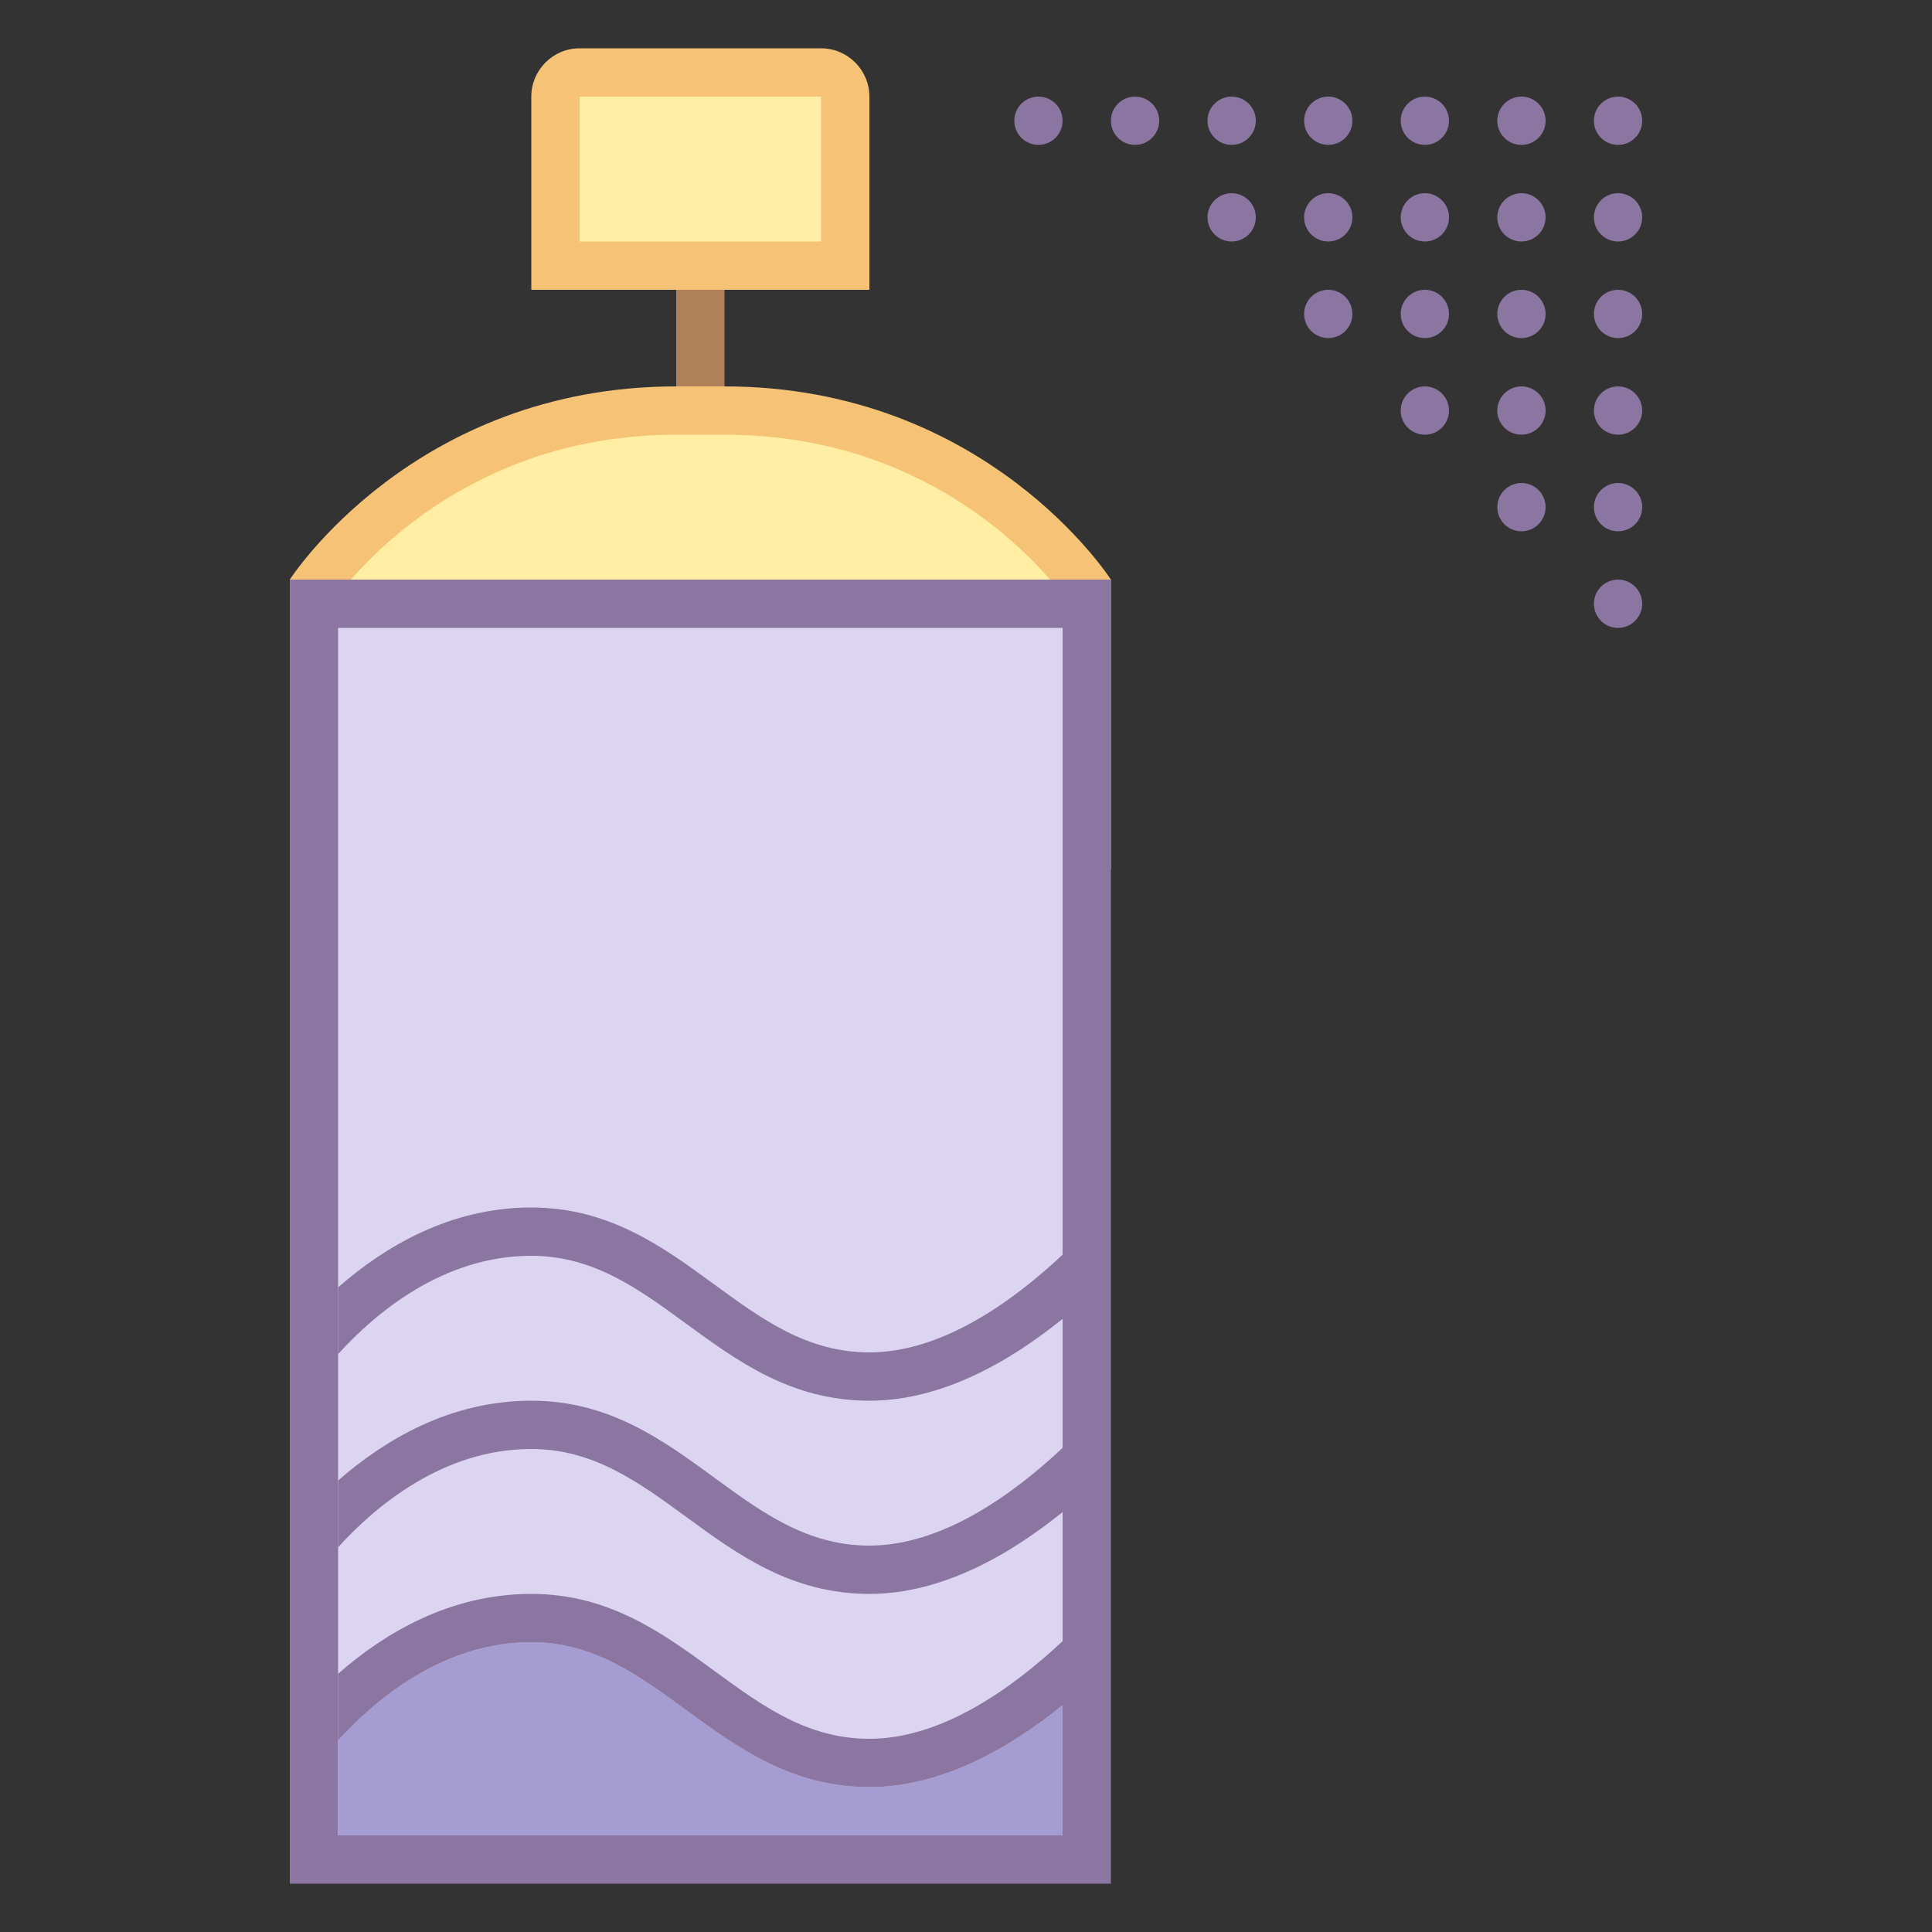 <svg viewBox="0 0 40 40" xmlns="http://www.w3.org/2000/svg"><rect x="0" y="0" width="40" height="40" fill="#333333" stroke="none"/><path fill="#b08159" d="M14 4h1v6h-1z"></path><circle cx="25.5" cy="2.5" r=".5" fill="#8b75a1"></circle><circle cx="27.5" cy="2.5" r=".5" fill="#8b75a1"></circle><circle cx="21.5" cy="2.5" r=".5" fill="#8b75a1"></circle><circle cx="23.5" cy="2.5" r=".5" fill="#8b75a1"></circle><circle cx="29.5" cy="4.5" r=".5" fill="#8b75a1"></circle><circle cx="31.5" cy="6.5" r=".5" fill="#8b75a1"></circle><circle cx="33.5" cy="6.5" r=".5" fill="#8b75a1"></circle><circle cx="27.5" cy="6.5" r=".5" fill="#8b75a1"></circle><circle cx="29.5" cy="6.5" r=".5" fill="#8b75a1"></circle><circle cx="29.5" cy="8.5" r=".5" fill="#8b75a1"></circle><circle cx="31.5" cy="8.5" r=".5" fill="#8b75a1"></circle><circle cx="31.5" cy="10.5" r=".5" fill="#8b75a1"></circle><circle cx="33.5" cy="10.5" r=".5" fill="#8b75a1"></circle><circle cx="33.5" cy="12.5" r=".5" fill="#8b75a1"></circle><circle cx="33.5" cy="8.5" r=".5" fill="#8b75a1"></circle><circle cx="29.5" cy="2.5" r=".5" fill="#8b75a1"></circle><circle cx="31.5" cy="2.5" r=".5" fill="#8b75a1"></circle><circle cx="33.5" cy="2.5" r=".5" fill="#8b75a1"></circle><circle cx="33.5" cy="4.5" r=".5" fill="#8b75a1"></circle><circle cx="31.5" cy="4.5" r=".5" fill="#8b75a1"></circle><circle cx="25.5" cy="4.5" r=".5" fill="#8b75a1"></circle><circle cx="27.5" cy="4.5" r=".5" fill="#8b75a1"></circle><path d="M11.5 5.5V2a.5.5 0 01.5-.5h5a.5.5 0 01.5.5v3.5h-6z" fill="#ffeea3"></path><path d="M17 2v3h-5V2h5m0-1h-5c-.55 0-1 .45-1 1v4h7V2c0-.55-.45-1-1-1z" fill="#f5c276"></path><path d="M6.5 17.5v-5.345C6.96 11.51 9.358 8.5 14 8.5h1c4.604 0 7.044 3.028 7.5 3.656V17.5h-16z" fill="#ffeea3"></path><path d="M15 9c4.149 0 6.406 2.541 7 3.319V17H7v-4.679C7.593 11.551 9.87 9 14 9h1m0-1h-1c-5.443 0-8 4-8 4v6h17v-6s-2.557-4-8-4z" fill="#f5c276"></path><path fill="#dcd5f2" d="M6.5 12.5h16v26h-16z"></path><path d="M22 13v25H7V13h15m1-1H6v27h17V12z" fill="#8b75a1"></path><path d="M18 37c-1.613 0-2.723-.812-3.797-1.597C13.216 34.682 12.284 34 11 34c-1.82 0-3.219 1.175-4 2.035V38h15v-2.695C20.886 36.206 19.486 37 18 37z" fill="#a59dd1"></path><g fill="#8b75a1"><path d="M22 33.978C20.945 34.966 19.49 36 18 36c-1.286 0-2.219-.682-3.207-1.404C13.72 33.811 12.61 33 11 33c-1.692 0-3.046.819-4 1.653v1.382C7.781 35.175 9.18 34 11 34c1.284 0 2.216.682 3.203 1.403C15.277 36.188 16.387 37 18 37c1.486 0 2.886-.794 4-1.695v-1.327zM14.793 30.596C13.72 29.811 12.61 29 11 29c-1.692 0-3.046.819-4 1.653v1.382C7.781 31.175 9.18 30 11 30c1.284 0 2.216.682 3.203 1.403C15.277 32.188 16.387 33 18 33c1.486 0 2.886-.794 4-1.695v-1.328C20.945 30.966 19.49 32 18 32c-1.286 0-2.219-.682-3.207-1.404zM7 28.035C7.781 27.175 9.18 26 11 26c1.284 0 2.216.682 3.203 1.403C15.277 28.188 16.387 29 18 29c1.486 0 2.886-.794 4-1.695v-1.328C20.945 26.966 19.49 28 18 28c-1.286 0-2.219-.682-3.207-1.404C13.72 25.811 12.61 25 11 25c-1.692 0-3.046.819-4 1.653v1.382z"></path></g></svg>